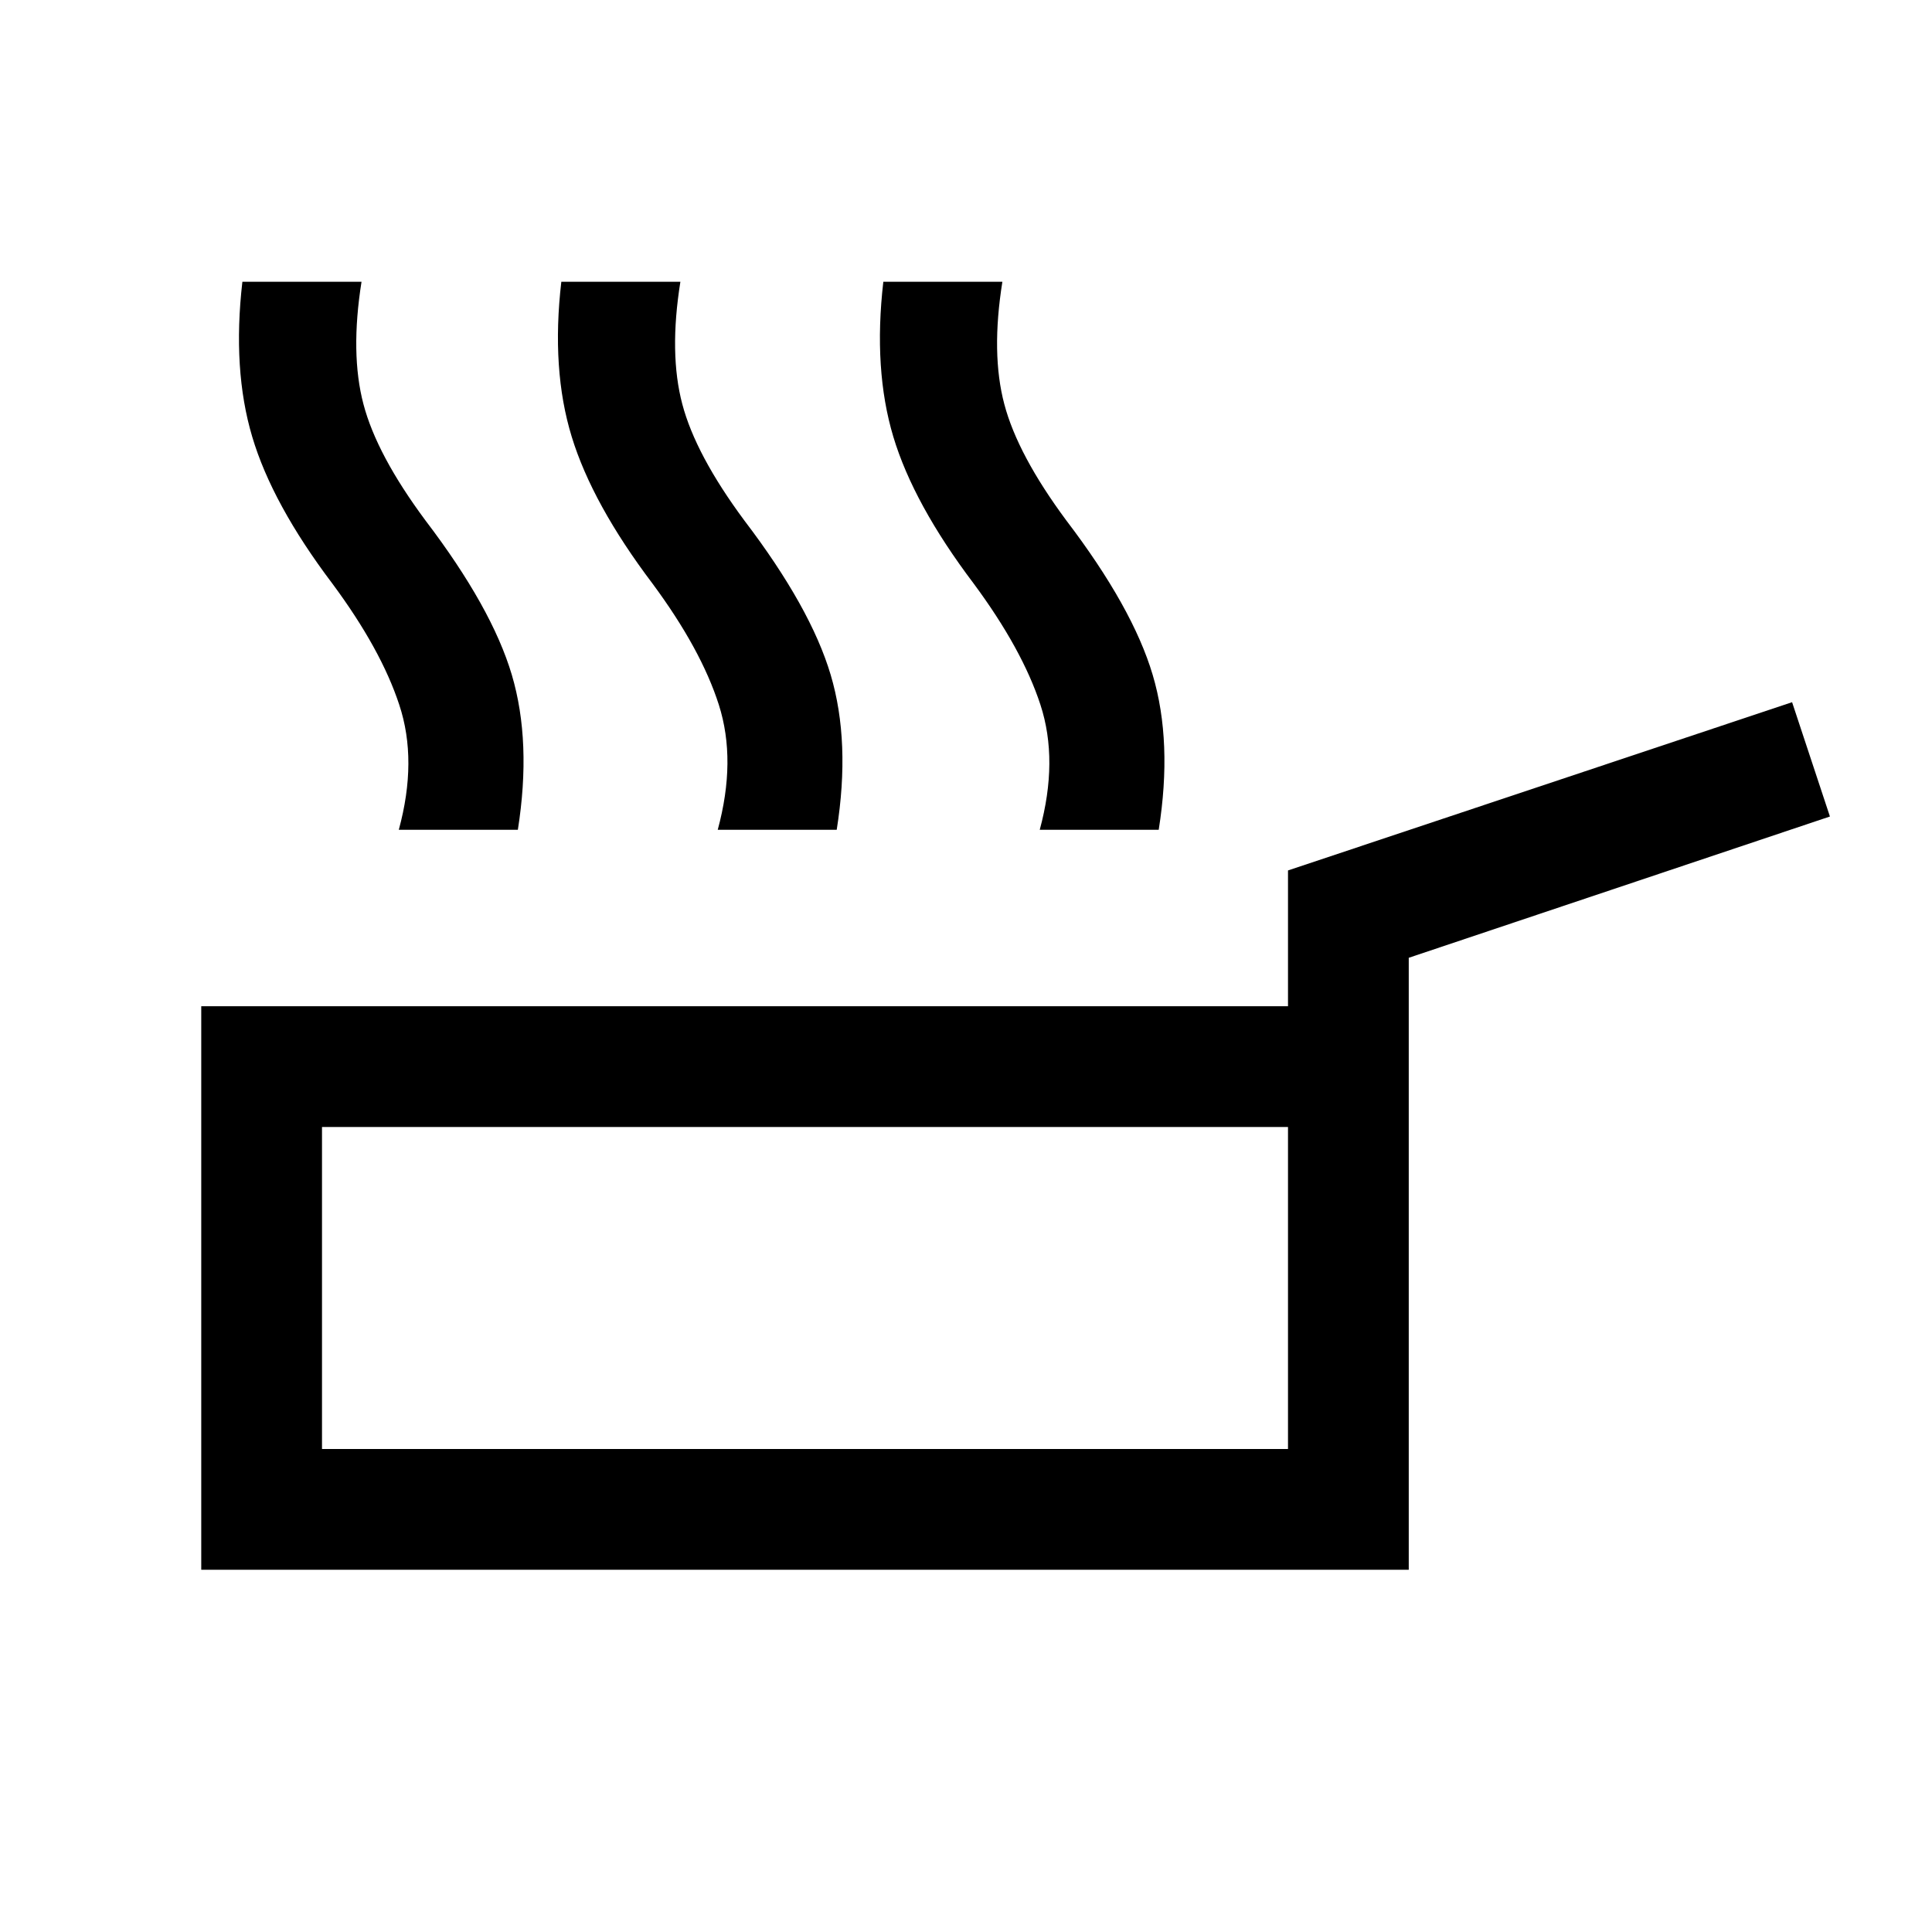 <svg xmlns="http://www.w3.org/2000/svg" width="24" height="24" viewBox="0 0 24 24" fill='currentColor'><path d="M2.5 19.5v-7H16v-1.687l6.262-2.09.47 1.42-5.232 1.755V19.5zM4 18h12v-4H4zm.954-7.692q.235-.862.006-1.552-.226-.69-.831-1.506-.748-.99-.996-1.825-.248-.834-.122-1.925h1.48q-.142.893.024 1.521.165.629.77 1.444.825 1.083 1.073 1.918.247.834.075 1.925zm3.962 0q.234-.862.014-1.552T8.106 7.25q-.748-.99-1.004-1.825-.256-.834-.129-1.925h1.479q-.143.893.024 1.521.166.629.77 1.444.825 1.083 1.073 1.918.248.834.075 1.925zm4 0q.234-.862.009-1.552t-.829-1.506q-.748-.99-.999-1.825-.25-.834-.124-1.925h1.479q-.143.893.024 1.521.166.629.77 1.444.825 1.083 1.073 1.918.248.834.075 1.925z"/></svg>